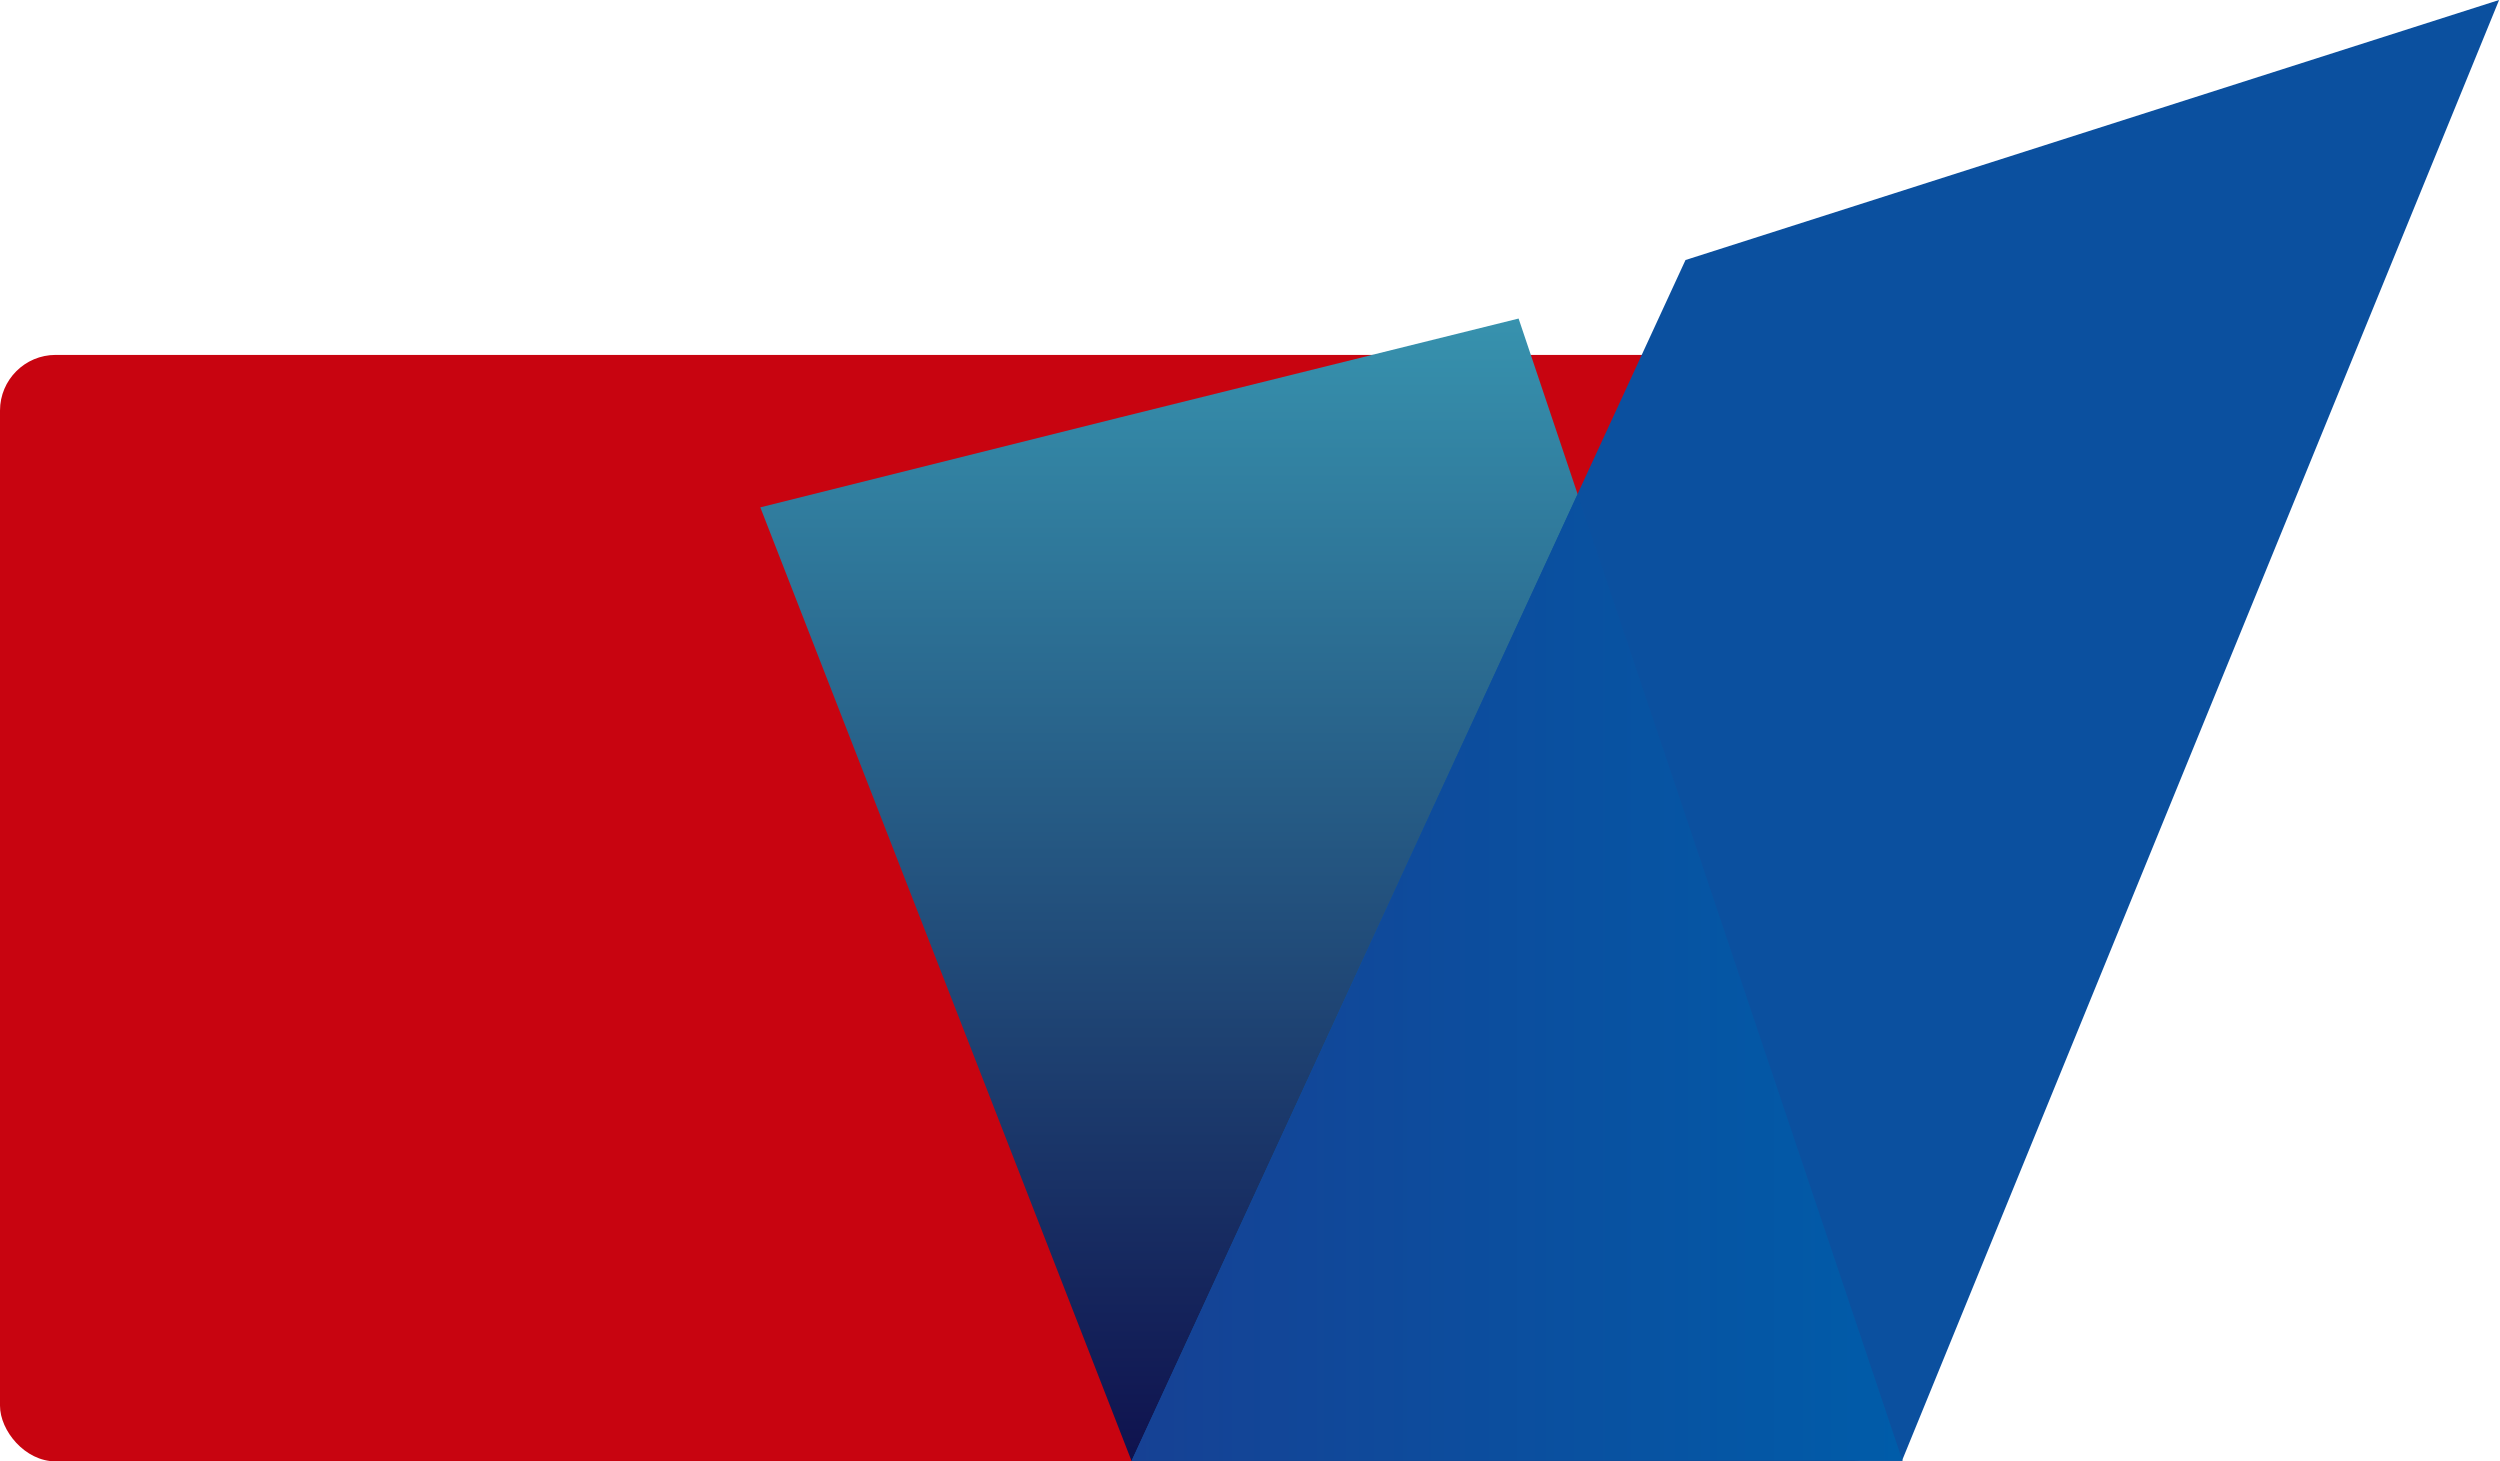<svg width="1437" height="840" viewBox="0 0 1437 840" fill="none" xmlns="http://www.w3.org/2000/svg">
<rect y="204" width="1094" height="636" rx="32" fill="#C80410"/>
<path d="M650.362 839.623L437.027 291.626L643.141 240.097L872.887 183.099L1093.55 839.514L650.362 839.623Z" fill="url(#paint0_linear_717_4304)"/>
<path d="M968.824 149.462L650.473 839.623H1093.26L1436.48 0L968.824 149.462Z" fill="#0B509F"/>
<path d="M650.473 839.623H1093.55L906.802 284.258L650.473 839.623Z" fill="url(#paint1_linear_717_4304)"/>
<defs>
<linearGradient id="paint0_linear_717_4304" x1="765.125" y1="839.623" x2="765.125" y2="183.099" gradientUnits="userSpaceOnUse">
<stop stop-color="#0F124E"/>
<stop offset="1" stop-color="#3792AE"/>
</linearGradient>
<linearGradient id="paint1_linear_717_4304" x1="650.473" y1="561.995" x2="1093.55" y2="561.995" gradientUnits="userSpaceOnUse">
<stop stop-color="#164194"/>
<stop offset="1" stop-color="#005CA9"/>
</linearGradient>
</defs>
</svg>
